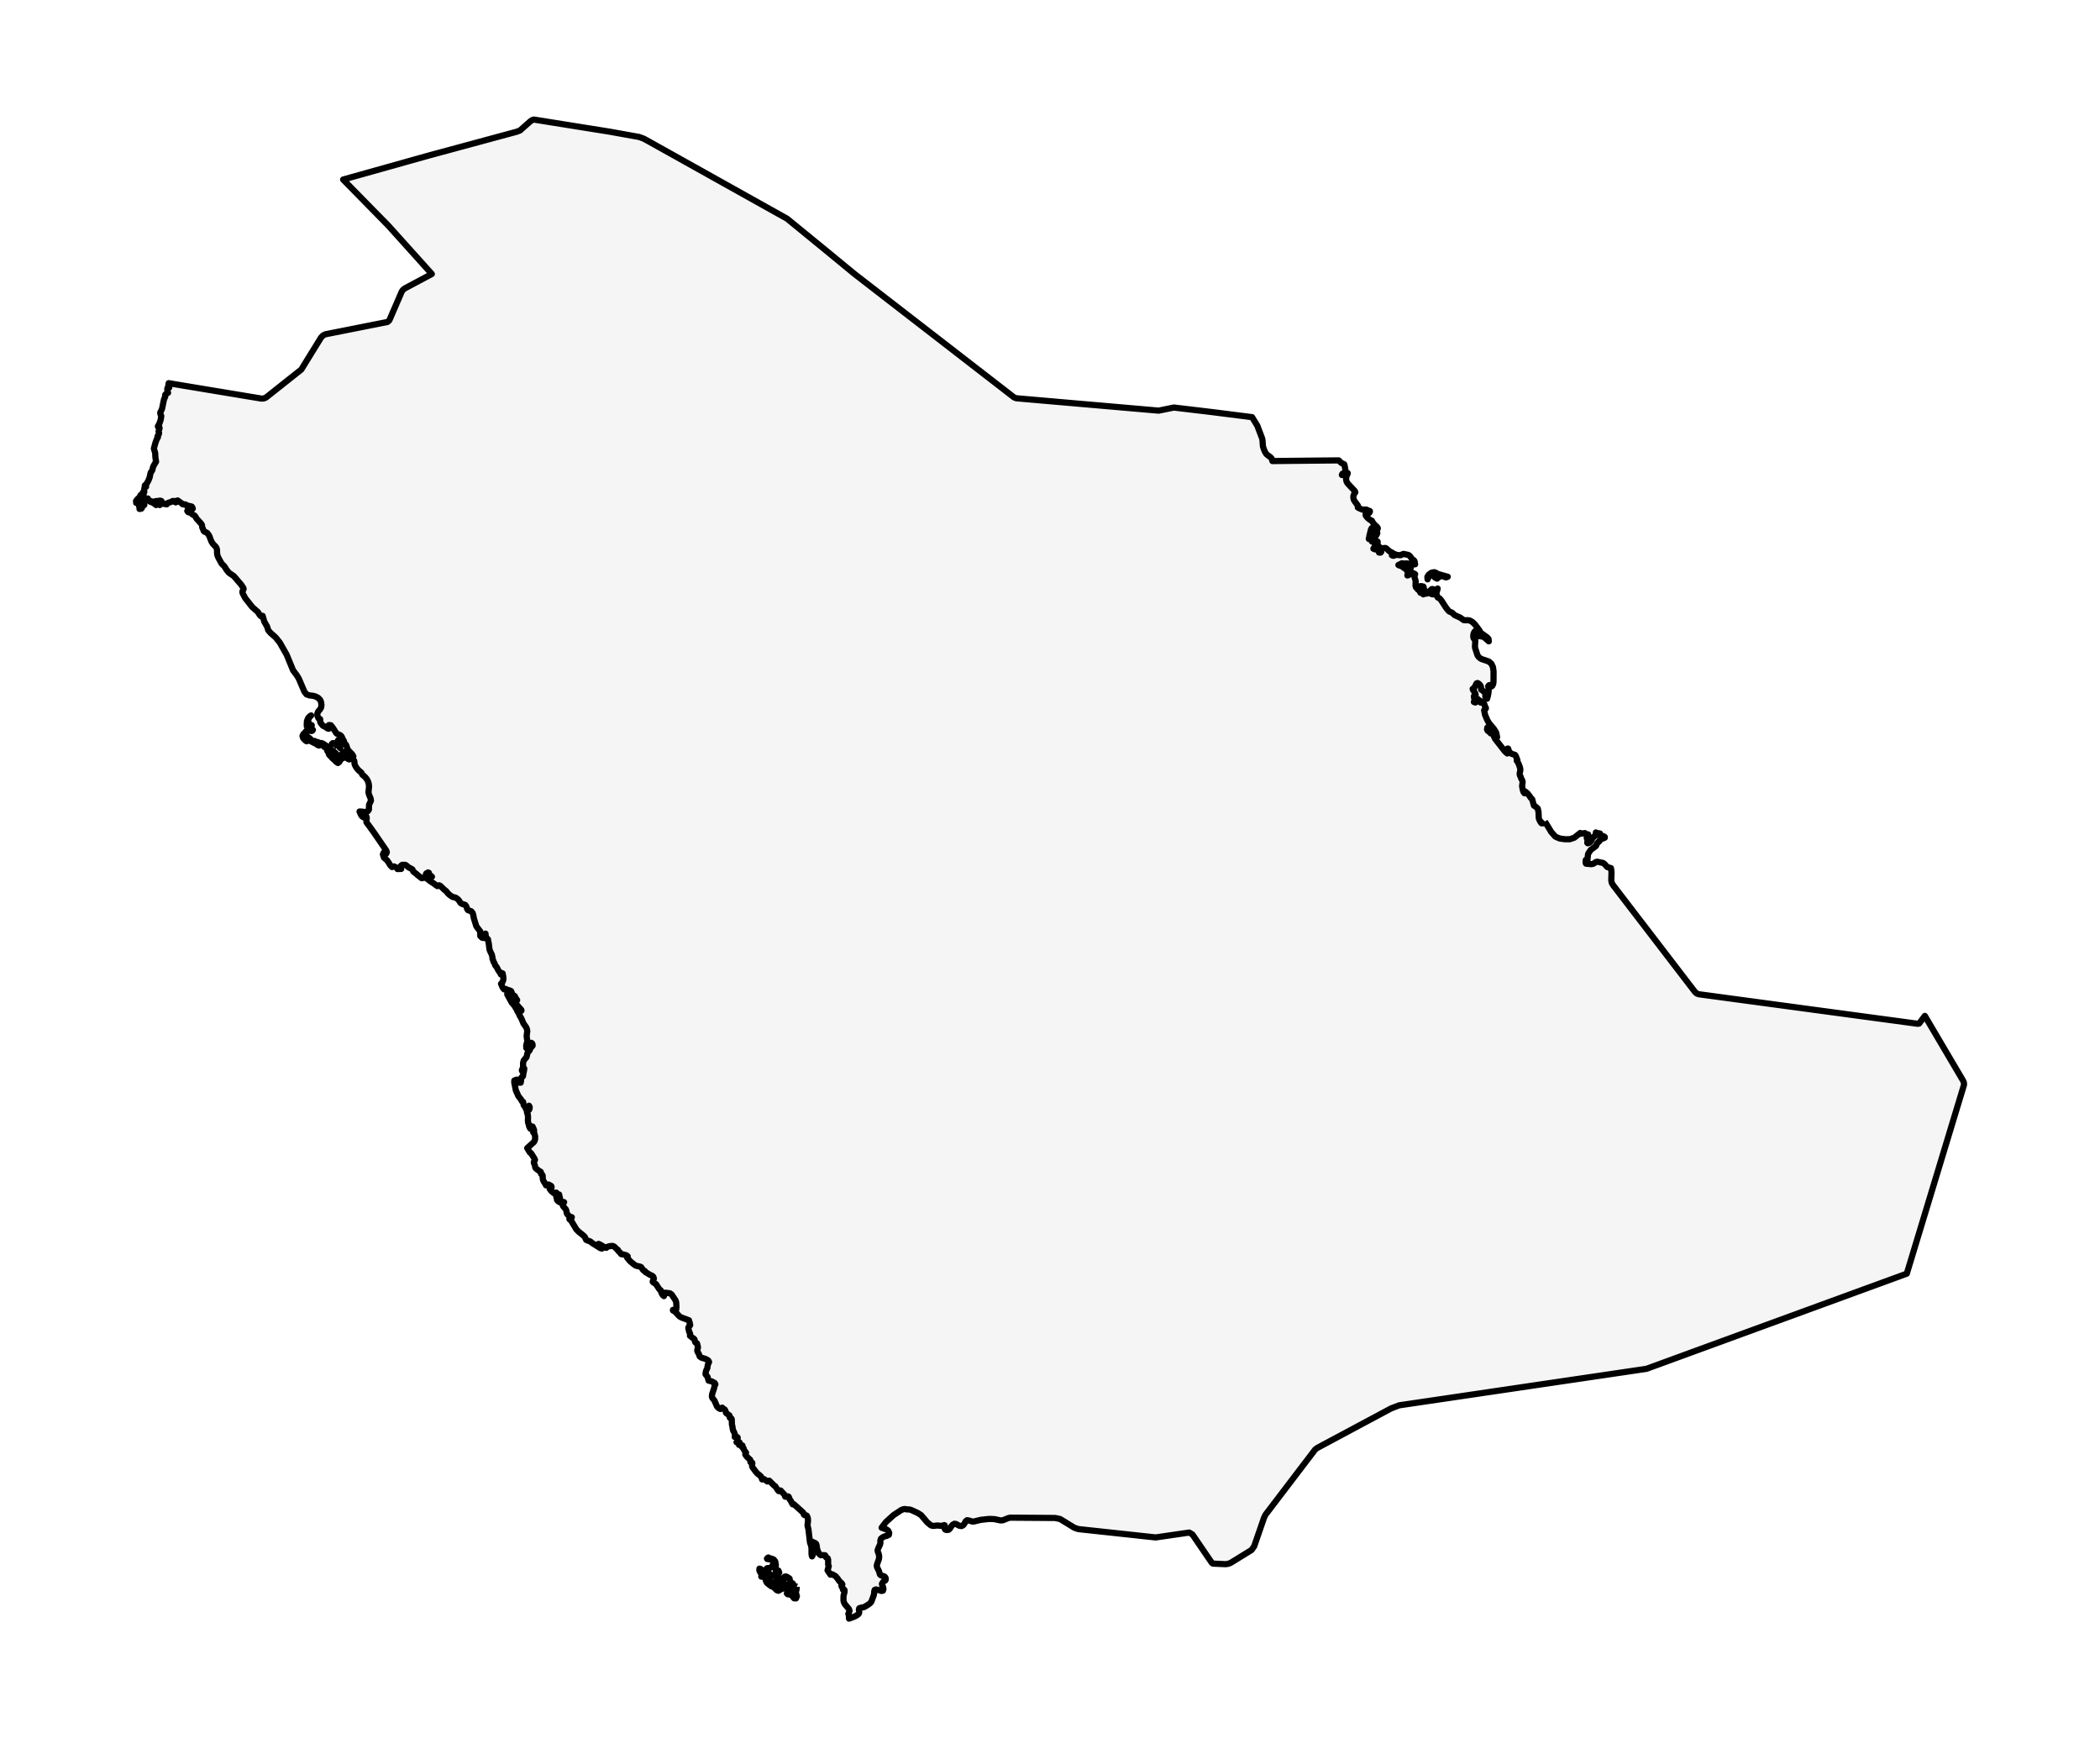 <?xml version="1.0" encoding="utf-8" standalone="no"?>
<!DOCTYPE svg PUBLIC "-//W3C//DTD SVG 1.1//EN"
  "http://www.w3.org/Graphics/SVG/1.1/DTD/svg11.dtd">
<svg xmlns:xlink="http://www.w3.org/1999/xlink" width="338.908pt" height="280.512pt" viewBox="0 0 338.908 280.512" xmlns="http://www.w3.org/2000/svg" version="1.1">
 <defs>
  <style type="text/css">*{stroke-linejoin: round; stroke-linecap: butt}</style>
 </defs>
 <g id="figure_1">
  <g id="patch_1">
   <path d="M 0 280.512 
L 338.908 280.512 
L 338.908 0 
L 0 0 
z
" style="fill: #ffffff"/>
  </g>
  <g id="axes_1">
   <g id="PatchCollection_1">
    <path d="M 249.319 132.569 
L 250.343 134.262 
L 251.01 135.018 
L 251.714 135.317 
L 252.554 135.437 
L 253.347 135.433 
L 254.075 135.185 
L 255.024 134.424 
L 255.057 134.55 
L 255.774 134.445 
L 255.905 134.531 
L 256.02 134.692 
L 256.143 134.781 
L 256.301 134.655 
L 256.316 134.774 
L 256.3 134.912 
L 256.245 135.027 
L 256.154 135.073 
L 256.075 135.151 
L 256.102 135.315 
L 256.167 135.465 
L 256.205 135.493 
L 256.163 136.02 
L 256.245 136.093 
L 256.492 136.008 
L 256.682 135.865 
L 257.067 135.188 
L 257.264 134.989 
L 257.443 134.866 
L 257.553 134.693 
L 257.545 134.34 
L 257.752 134.447 
L 258.009 134.47 
L 258.226 134.519 
L 258.318 134.707 
L 258.386 134.91 
L 258.557 134.939 
L 258.775 134.941 
L 258.988 135.073 
L 258.988 135.188 
L 258.761 135.293 
L 258.472 135.382 
L 258.223 135.516 
L 258.119 135.761 
L 258.064 135.762 
L 257.745 136.113 
L 257.679 136.238 
L 257.608 136.44 
L 257.545 136.542 
L 256.718 137.157 
L 256.588 137.338 
L 256.55 137.412 
L 256.37 137.665 
L 256.301 137.801 
L 256.272 137.952 
L 256.243 138.292 
L 256.205 138.439 
L 256.198 138.527 
L 256.211 138.63 
L 256.206 138.717 
L 256.154 138.754 
L 256.003 138.746 
L 255.937 138.76 
L 255.911 138.807 
L 255.901 139.137 
L 255.914 139.31 
L 255.962 139.383 
L 256.841 139.463 
L 257.161 139.383 
L 257.333 139.276 
L 257.451 139.175 
L 257.581 139.098 
L 257.791 139.068 
L 258.718 139.262 
L 258.969 139.455 
L 259.378 139.917 
L 259.983 140.102 
L 260.07 140.693 
L 260.065 141.089 
L 260.037 142.073 
L 260.112 142.473 
L 260.322 142.834 
L 261.119 143.874 
L 261.849 144.826 
L 262.58 145.779 
L 263.309 146.733 
L 264.04 147.684 
L 264.771 148.637 
L 265.502 149.588 
L 266.232 150.542 
L 266.962 151.494 
L 267.692 152.446 
L 268.423 153.399 
L 269.152 154.352 
L 269.883 155.304 
L 270.612 156.256 
L 271.343 157.209 
L 272.073 158.162 
L 272.804 159.115 
L 273.556 160.091 
L 273.836 160.34 
L 274.18 160.455 
L 276.431 160.758 
L 278.378 161.021 
L 280.324 161.284 
L 282.273 161.546 
L 284.219 161.808 
L 286.166 162.071 
L 288.114 162.334 
L 290.061 162.596 
L 292.008 162.859 
L 293.958 163.122 
L 295.905 163.385 
L 297.851 163.647 
L 299.8 163.91 
L 301.745 164.173 
L 303.692 164.435 
L 305.64 164.697 
L 307.588 164.961 
L 309.503 165.219 
L 309.714 165.18 
L 310.645 163.949 
L 311.535 165.456 
L 312.666 167.374 
L 313.799 169.293 
L 314.93 171.211 
L 316.061 173.129 
L 316.805 174.391 
L 316.95 174.727 
L 316.957 175.079 
L 316.434 176.813 
L 316.364 177.044 
L 316.271 177.348 
L 316.012 178.206 
L 315.608 179.538 
L 315.084 181.266 
L 314.465 183.311 
L 313.773 185.593 
L 313.035 188.034 
L 312.855 188.627 
L 312.271 190.554 
L 311.506 193.074 
L 310.767 195.514 
L 310.076 197.796 
L 309.455 199.841 
L 308.931 201.57 
L 308.529 202.902 
L 308.269 203.759 
L 308.176 204.062 
L 307.726 205.546 
L 305.618 206.316 
L 303.221 207.193 
L 300.824 208.068 
L 298.43 208.944 
L 296.033 209.82 
L 293.635 210.696 
L 291.238 211.572 
L 288.843 212.449 
L 286.446 213.324 
L 284.05 214.2 
L 281.652 215.076 
L 279.256 215.953 
L 276.859 216.829 
L 274.461 217.705 
L 272.066 218.581 
L 269.671 219.457 
L 267.274 220.334 
L 265.715 220.902 
L 263.503 221.229 
L 261.26 221.56 
L 259.016 221.891 
L 256.773 222.222 
L 254.529 222.553 
L 252.287 222.884 
L 250.045 223.215 
L 247.799 223.545 
L 245.558 223.878 
L 243.314 224.209 
L 241.071 224.539 
L 238.827 224.871 
L 236.584 225.202 
L 234.342 225.533 
L 232.098 225.864 
L 229.855 226.195 
L 227.611 226.525 
L 225.804 226.793 
L 224.502 227.29 
L 223.878 227.626 
L 221.865 228.703 
L 219.462 229.989 
L 216.779 231.427 
L 214.373 232.714 
L 212.578 233.677 
L 212.263 233.907 
L 211.177 235.336 
L 209.906 237 
L 207.692 239.909 
L 205.602 242.651 
L 204.24 244.438 
L 204.003 244.914 
L 203.341 246.83 
L 202.404 249.544 
L 201.993 250.124 
L 201.979 250.144 
L 200.382 251.126 
L 198.664 252.185 
L 198.25 252.361 
L 197.794 252.429 
L 195.949 252.345 
L 195.753 252.336 
L 195.575 252.217 
L 194.391 250.486 
L 193.355 248.967 
L 192.45 247.641 
L 191.931 247.324 
L 188.819 247.776 
L 186.504 248.113 
L 183.106 247.745 
L 180.457 247.459 
L 176.976 247.083 
L 174.009 246.762 
L 173.369 246.539 
L 171.092 245.143 
L 170.297 244.974 
L 167.944 244.957 
L 167.595 244.954 
L 165.867 244.942 
L 163.03 244.922 
L 162.724 244.992 
L 161.846 245.342 
L 161.452 245.366 
L 160.491 245.158 
L 159.636 245.123 
L 158.281 245.273 
L 157.205 245.535 
L 156.939 245.554 
L 156.348 245.374 
L 156.063 245.336 
L 155.857 245.492 
L 155.652 245.872 
L 155.439 246.148 
L 155.172 246.279 
L 154.808 246.224 
L 154.27 245.932 
L 154.031 245.904 
L 153.729 246.073 
L 153.516 246.339 
L 153.336 246.639 
L 153.118 246.866 
L 152.788 246.918 
L 152.622 246.88 
L 152.539 246.833 
L 152.492 246.759 
L 152.437 246.636 
L 152.473 246.331 
L 152.473 246.162 
L 152.39 246.122 
L 152.061 246.225 
L 151.817 246.237 
L 151.262 246.185 
L 150.738 246.247 
L 150.484 246.245 
L 150.204 246.141 
L 149.625 245.658 
L 148.648 244.507 
L 148.053 244.136 
L 147.021 243.668 
L 146.794 243.606 
L 146.318 243.586 
L 146.063 243.523 
L 145.754 243.568 
L 145.448 243.691 
L 144.216 244.503 
L 142.996 245.607 
L 142.323 246.477 
L 142.283 246.548 
L 143.083 246.826 
L 143.358 247.047 
L 143.503 247.377 
L 143.453 247.685 
L 143.139 247.848 
L 142.819 247.924 
L 142.449 248.09 
L 142.159 248.333 
L 142.073 248.636 
L 142.086 248.991 
L 142.007 249.303 
L 141.713 249.911 
L 141.63 250.229 
L 141.687 250.477 
L 141.797 250.733 
L 141.876 251.072 
L 141.875 251.407 
L 141.814 251.701 
L 141.588 252.294 
L 141.494 252.676 
L 141.549 252.936 
L 141.844 253.535 
L 142.014 254.097 
L 142.175 254.236 
L 142.695 254.389 
L 142.839 254.508 
L 142.934 254.674 
L 142.952 254.874 
L 142.893 255.035 
L 142.787 255.116 
L 142.659 255.175 
L 142.533 255.271 
L 142.332 255.59 
L 142.362 255.801 
L 142.489 256.036 
L 142.572 256.395 
L 142.578 256.419 
L 142.492 256.706 
L 142.253 256.753 
L 141.691 256.572 
L 141.341 256.503 
L 141.161 256.583 
L 141.092 256.794 
L 141.073 257.119 
L 141.017 257.41 
L 140.655 258.413 
L 140.48 258.676 
L 140.177 258.916 
L 139.565 259.299 
L 139.359 259.376 
L 138.815 259.483 
L 138.666 259.551 
L 138.612 259.752 
L 138.65 259.985 
L 138.666 260.234 
L 138.546 260.48 
L 138.185 260.745 
L 137.693 260.966 
L 137.023 261.216 
L 137.004 261.174 
L 137.006 260.619 
L 136.908 260.459 
L 137.1 259.959 
L 137.006 259.666 
L 136.327 258.857 
L 136.172 258.509 
L 136.12 258.215 
L 136.133 257.542 
L 136.297 256.887 
L 136.293 256.605 
L 136.04 256.54 
L 136.133 256.426 
L 135.965 256.259 
L 135.824 256.023 
L 135.791 255.804 
L 135.944 255.692 
L 135.859 255.538 
L 135.465 255.168 
L 135.376 255.057 
L 135.199 254.78 
L 134.87 254.393 
L 134.775 254.321 
L 134.327 254.061 
L 134.187 254.043 
L 134.032 254.129 
L 133.554 253.428 
L 133.749 252.751 
L 133.649 252.504 
L 133.65 251.75 
L 133.588 251.487 
L 133.453 251.396 
L 133.318 251.324 
L 133.259 251.121 
L 133.147 250.986 
L 132.892 250.964 
L 132.605 250.982 
L 132.405 250.963 
L 132.234 250.801 
L 132.094 250.554 
L 131.92 250.124 
L 131.857 249.899 
L 131.786 249.373 
L 131.72 249.162 
L 131.593 249.043 
L 130.962 248.752 
L 130.998 249.017 
L 131.099 249.261 
L 131.345 249.696 
L 131.062 249.884 
L 131.203 250.889 
L 131.05 251.173 
L 130.97 250.854 
L 130.962 249.801 
L 130.904 249.486 
L 130.716 248.888 
L 130.471 246.804 
L 130.381 246.436 
L 130.318 246.163 
L 130.402 245.398 
L 130.381 245.071 
L 130.279 244.73 
L 130.19 244.587 
L 130.052 244.528 
L 129.908 244.521 
L 129.799 244.49 
L 129.728 244.415 
L 129.703 244.28 
L 129.616 244.104 
L 128.107 242.741 
L 127.981 242.698 
L 127.94 242.781 
L 127.844 242.648 
L 127.694 242.326 
L 127.417 241.916 
L 127.335 241.657 
L 127.277 241.538 
L 127.174 241.487 
L 126.856 241.557 
L 126.712 241.521 
L 126.651 241.33 
L 126.58 241.197 
L 125.974 240.534 
L 125.949 240.565 
L 125.861 240.607 
L 125.755 240.639 
L 125.678 240.639 
L 125.543 240.498 
L 125.112 239.852 
L 124.969 239.771 
L 124.139 238.952 
L 123.836 239.083 
L 123.311 238.7 
L 122.992 238.751 
L 122.862 238.348 
L 122.616 238.091 
L 122.315 237.873 
L 122.035 237.588 
L 121.447 236.8 
L 121.358 236.54 
L 121.379 236.346 
L 121.42 236.175 
L 121.397 236.052 
L 121.218 236.005 
L 121.115 235.959 
L 121.095 235.847 
L 121.102 235.712 
L 121.08 235.595 
L 120.49 235.04 
L 120.274 234.722 
L 120.401 234.433 
L 120.157 234.115 
L 120.056 233.946 
L 120.018 233.746 
L 119.956 233.657 
L 119.833 233.612 
L 119.754 233.517 
L 119.819 233.279 
L 119.534 233.247 
L 119.263 233.174 
L 119.303 233.107 
L 119.325 233.057 
L 119.358 233.012 
L 119.436 232.964 
L 119.35 232.78 
L 119.224 232.693 
L 119.065 232.689 
L 118.871 232.755 
L 118.961 232.61 
L 119.03 232.462 
L 119.043 232.327 
L 118.967 232.22 
L 119.054 232.014 
L 118.971 231.909 
L 118.791 231.881 
L 118.575 231.906 
L 118.619 231.696 
L 118.573 231.403 
L 118.469 231.111 
L 118.34 230.91 
L 118.276 230.726 
L 118.19 230.143 
L 118.151 230.019 
L 118.12 229.888 
L 118.098 229.065 
L 118.065 228.976 
L 118.026 228.91 
L 117.962 228.87 
L 117.859 228.856 
L 117.785 228.799 
L 117.759 228.669 
L 117.751 228.525 
L 117.725 228.426 
L 117.217 228.062 
L 117.141 227.964 
L 117.118 227.804 
L 117.05 227.614 
L 116.944 227.454 
L 116.726 227.353 
L 116.644 227.277 
L 116.582 227.202 
L 116.56 227.169 
L 116.473 227.199 
L 116.327 227.357 
L 116.273 227.387 
L 116.12 227.327 
L 115.965 227.227 
L 115.819 227.101 
L 115.706 226.959 
L 115.331 226.089 
L 115.173 225.853 
L 114.995 225.653 
L 114.906 225.474 
L 114.892 225.264 
L 114.933 224.966 
L 115.267 223.959 
L 115.316 223.645 
L 115.359 223.524 
L 115.433 223.47 
L 115.45 223.382 
L 115.316 223.164 
L 115.258 223.153 
L 114.948 222.979 
L 114.933 222.954 
L 114.36 222.806 
L 114.215 222.325 
L 114.208 222.234 
L 113.936 221.859 
L 113.874 221.81 
L 113.863 221.65 
L 113.884 221.484 
L 113.969 221.181 
L 114.038 221.012 
L 114.106 220.896 
L 114.157 220.776 
L 114.187 220.495 
L 114.255 220.175 
L 114.434 219.8 
L 114.312 219.572 
L 114.055 219.395 
L 113.778 219.274 
L 113.173 219.09 
L 112.923 218.909 
L 112.779 218.485 
L 112.581 218.16 
L 112.525 218.016 
L 112.532 217.845 
L 112.637 217.491 
L 112.628 217.341 
L 112.546 217.06 
L 112.525 216.905 
L 112.468 216.771 
L 112.212 216.626 
L 112.151 216.49 
L 112.09 216.165 
L 111.938 215.998 
L 111.723 215.878 
L 111.345 215.562 
L 111.37 215.514 
L 111.388 215.327 
L 111.356 215.173 
L 111.219 214.934 
L 111.187 214.803 
L 111.166 214.64 
L 111.089 214.393 
L 111.098 214.222 
L 111.193 214.067 
L 111.323 213.943 
L 111.391 213.831 
L 111.292 213.707 
L 111.326 213.542 
L 111.297 213.382 
L 111.219 213.252 
L 111.187 213.068 
L 109.989 212.625 
L 109.658 212.439 
L 108.947 211.675 
L 108.607 211.485 
L 108.607 211.39 
L 108.759 211.412 
L 109.083 211.6 
L 109.17 210.97 
L 109.134 210.201 
L 109.033 209.867 
L 108.389 208.9 
L 108.117 208.712 
L 107.397 208.624 
L 107.117 208.634 
L 106.991 208.782 
L 107.153 209.169 
L 106.943 208.989 
L 106.762 208.668 
L 106.646 208.362 
L 106.633 208.225 
L 106.432 208.094 
L 105.863 207.228 
L 105.429 206.95 
L 105.338 206.852 
L 105.352 206.742 
L 105.527 206.337 
L 105.443 206.062 
L 105.277 205.898 
L 104.85 205.708 
L 104.324 205.374 
L 104.197 205.326 
L 104.069 205.117 
L 103.946 205.069 
L 103.818 204.996 
L 103.469 204.488 
L 103.356 204.429 
L 103.011 204.34 
L 102.89 204.326 
L 102.631 204.254 
L 102.348 204.082 
L 101.708 203.551 
L 101.208 202.963 
L 101.301 202.741 
L 101.064 202.572 
L 100.697 202.465 
L 100.265 202.397 
L 100.183 202.321 
L 100.052 202.124 
L 99.833 201.919 
L 99.708 201.772 
L 99.722 201.704 
L 99.576 201.61 
L 99.131 201.186 
L 98.905 201.074 
L 98.59 201.081 
L 98.242 201.143 
L 97.962 201.249 
L 97.845 201.379 
L 97.51 201.25 
L 96.911 200.877 
L 96.6 200.741 
L 96.617 200.936 
L 96.699 201.044 
L 96.813 201.121 
L 96.93 201.223 
L 96.997 201.256 
L 97.132 201.351 
L 97.217 201.449 
L 97.127 201.494 
L 96.882 201.427 
L 95.512 200.559 
L 95.315 200.384 
L 95.131 200.293 
L 94.853 200.211 
L 94.598 200.087 
L 94.381 199.621 
L 94.14 199.379 
L 93.386 198.775 
L 93.007 198.386 
L 92.175 196.994 
L 91.899 196.756 
L 91.899 196.641 
L 92.039 196.651 
L 92.15 196.63 
L 92.23 196.563 
L 92.282 196.432 
L 92.066 196.392 
L 91.889 196.286 
L 91.564 195.964 
L 91.473 195.794 
L 91.389 195.346 
L 91.324 195.173 
L 90.856 194.628 
L 90.814 194.372 
L 91.04 194.011 
L 90.554 193.841 
L 90.36 193.81 
L 90.394 193.93 
L 90.459 194.016 
L 90.545 194.078 
L 90.645 194.125 
L 90.37 194.035 
L 90.063 193.853 
L 89.879 193.622 
L 89.977 193.381 
L 89.847 193.315 
L 89.789 193.222 
L 89.802 193.106 
L 89.882 192.971 
L 89.943 193.09 
L 90.05 193.176 
L 90.193 193.236 
L 90.36 193.276 
L 90.292 193.093 
L 90.271 193.01 
L 90.264 192.914 
L 90.237 192.768 
L 90.171 192.763 
L 90.076 192.792 
L 89.977 192.752 
L 89.789 192.473 
L 89.713 192.468 
L 89.69 192.752 
L 89.391 192.556 
L 88.99 192.226 
L 88.702 191.845 
L 88.726 191.493 
L 88.784 191.572 
L 88.89 191.668 
L 88.989 191.702 
L 89.02 191.598 
L 88.972 191.416 
L 88.893 191.346 
L 88.791 191.311 
L 88.678 191.231 
L 88.544 191.163 
L 88.398 191.189 
L 88.249 191.251 
L 88.114 191.283 
L 88.11 191.222 
L 87.716 190.598 
L 87.627 190.376 
L 87.587 190.118 
L 87.579 189.749 
L 87.534 189.61 
L 87.342 189.475 
L 87.3 189.333 
L 87.283 189.15 
L 87.231 189.083 
L 87.139 189.052 
L 86.549 188.622 
L 86.394 188.443 
L 86.305 188.022 
L 86.175 187.721 
L 86.144 187.542 
L 86.175 187.465 
L 86.309 187.27 
L 86.336 187.175 
L 86.239 186.953 
L 85.714 186.116 
L 85.521 185.996 
L 85.083 185.277 
L 86.192 184.282 
L 86.348 183.909 
L 86.367 183.419 
L 86.26 182.975 
L 86.049 182.741 
L 86.049 182.656 
L 86.199 182.521 
L 86.179 182.316 
L 85.952 181.807 
L 85.774 182.135 
L 85.63 182.176 
L 85.498 182.004 
L 85.371 181.692 
L 85.474 181.597 
L 85.245 181.26 
L 85.195 180.81 
L 85.216 180.331 
L 85.187 179.91 
L 85.037 179.494 
L 85.064 179.266 
L 85.327 179.167 
L 85.403 179.079 
L 85.473 178.871 
L 85.48 178.63 
L 85.371 178.442 
L 85.263 178.762 
L 85.191 178.896 
L 85.083 178.967 
L 84.887 178.976 
L 84.842 178.902 
L 84.845 178.781 
L 84.797 178.651 
L 84.707 178.567 
L 84.646 178.522 
L 84.589 178.462 
L 84.518 178.337 
L 84.476 178.196 
L 84.455 177.941 
L 84.414 177.813 
L 84.387 177.806 
L 84.223 177.708 
L 84.194 177.656 
L 84.156 177.54 
L 84.127 177.489 
L 83.652 176.875 
L 83.247 175.955 
L 82.99 174.663 
L 83.009 174.369 
L 83.38 174.227 
L 83.76 174.722 
L 84.032 174.725 
L 84.093 174.386 
L 84.093 174.086 
L 84.127 173.923 
L 84.185 173.864 
L 84.373 173.726 
L 84.414 173.647 
L 84.443 173.356 
L 84.575 172.747 
L 84.606 172.436 
L 84.518 172.436 
L 84.319 172.961 
L 84.223 172.735 
L 84.271 172.568 
L 84.363 172.403 
L 84.414 172.179 
L 84.414 171.549 
L 84.518 171.134 
L 84.979 170.591 
L 85.122 169.94 
L 85.221 169.789 
L 85.348 169.661 
L 85.474 169.5 
L 85.666 169.07 
L 85.906 168.821 
L 85.952 168.756 
L 85.952 168.563 
L 85.877 168.386 
L 85.74 168.286 
L 85.562 168.326 
L 85.467 168.475 
L 85.371 168.913 
L 85.28 169.07 
L 84.937 169.137 
L 84.922 168.697 
L 85.102 168.055 
L 84.992 167.215 
L 85.094 166.358 
L 84.989 165.937 
L 84.881 165.731 
L 84.493 165.192 
L 84.127 164.332 
L 83.855 163.873 
L 83.752 163.632 
L 83.789 163.445 
L 84.158 163.098 
L 84.135 162.978 
L 83.463 162.218 
L 83.189 161.989 
L 83.067 162.063 
L 83.119 162.149 
L 83.365 162.413 
L 83.458 162.55 
L 83.504 162.714 
L 83.519 162.87 
L 83.553 163.023 
L 83.648 163.179 
L 83.545 163.284 
L 83.36 162.853 
L 82.97 162.238 
L 82.589 161.805 
L 81.866 160.476 
L 81.868 160.268 
L 82.278 160.495 
L 82.732 161.517 
L 82.979 161.597 
L 83.132 161.692 
L 83.267 161.67 
L 83.376 161.56 
L 83.458 161.387 
L 83.312 161.21 
L 83.075 160.747 
L 82.929 160.653 
L 82.827 160.608 
L 82.713 160.495 
L 82.626 160.342 
L 82.589 160.175 
L 82.467 159.932 
L 82.186 159.814 
L 81.867 159.735 
L 81.632 159.604 
L 81.351 159.662 
L 81.146 159.417 
L 80.858 158.764 
L 81.015 158.608 
L 81.133 158.404 
L 81.213 158.179 
L 81.241 157.964 
L 81.207 157.525 
L 81.141 157.288 
L 81.129 157.099 
L 80.965 157.022 
L 80.838 157.257 
L 80.663 156.922 
L 80.419 156.586 
L 80.161 156.075 
L 79.911 155.775 
L 79.807 155.437 
L 79.635 155.204 
L 79.596 154.995 
L 79.475 154.73 
L 79.477 154.508 
L 79.371 154.049 
L 79.182 153.686 
L 79.002 153.241 
L 78.923 152.637 
L 78.871 152.206 
L 78.788 151.869 
L 78.756 151.596 
L 78.521 151.343 
L 78.417 151.173 
L 78.373 150.919 
L 78.353 150.668 
L 78.041 150.847 
L 77.903 150.757 
L 77.789 150.757 
L 77.803 151.014 
L 77.935 151.149 
L 78.287 151.281 
L 78.287 151.387 
L 77.819 151.342 
L 77.511 151.052 
L 77.5 150.306 
L 76.878 149.495 
L 76.549 148.44 
L 76.451 148.091 
L 76.39 147.711 
L 76.287 147.354 
L 76.068 147.077 
L 75.929 147.006 
L 75.778 146.972 
L 75.544 146.892 
L 75.412 146.738 
L 75.347 146.517 
L 75.234 146.248 
L 75.065 146.027 
L 74.834 145.954 
L 74.607 145.889 
L 74.417 145.782 
L 74.28 145.674 
L 74.143 145.416 
L 73.916 145.146 
L 73.805 145.053 
L 73.574 144.884 
L 73.288 144.796 
L 73.058 144.765 
L 72.725 144.542 
L 72.544 144.407 
L 72.268 144.146 
L 72.001 143.808 
L 71.715 143.585 
L 71.476 143.363 
L 71.056 142.956 
L 70.943 142.899 
L 70.829 142.869 
L 70.704 142.926 
L 70.588 143.002 
L 70.273 142.783 
L 70.054 142.607 
L 69.478 142.238 
L 69.042 141.902 
L 69.123 141.718 
L 69.366 141.547 
L 69.711 141.492 
L 69.573 141.353 
L 69.366 141.421 
L 69.101 141.557 
L 68.998 141.361 
L 69.16 141.098 
L 69.219 140.857 
L 69.07 140.798 
L 68.977 140.913 
L 68.805 140.946 
L 68.724 141.095 
L 68.804 141.176 
L 68.849 141.314 
L 68.871 141.51 
L 68.882 141.648 
L 68.801 141.739 
L 68.492 141.622 
L 68.066 141.735 
L 67.429 141.246 
L 67.237 141.068 
L 66.693 140.636 
L 66.568 140.326 
L 66.385 140.199 
L 66.144 140.083 
L 65.892 139.944 
L 65.686 139.748 
L 65.412 139.564 
L 65.079 139.574 
L 64.92 139.557 
L 64.71 139.714 
L 64.664 139.917 
L 64.744 140.227 
L 64.147 140.248 
L 63.998 140.018 
L 63.586 139.822 
L 63.264 139.925 
L 62.954 139.602 
L 62.76 139.258 
L 62.451 138.821 
L 61.957 138.395 
L 61.797 137.878 
L 61.935 137.568 
L 62.039 137.603 
L 62.315 137.787 
L 62.43 137.547 
L 62.339 137.259 
L 60.414 134.449 
L 59.552 133.249 
L 59.144 132.706 
L 59.123 132.281 
L 59.171 132.169 
L 59.182 132.016 
L 59.169 131.864 
L 59.123 131.756 
L 59.021 131.706 
L 58.839 131.887 
L 58.692 131.909 
L 58.446 131.759 
L 58.265 131.511 
L 58.024 130.965 
L 58.381 130.972 
L 58.696 131.024 
L 59.009 131.033 
L 59.362 130.913 
L 59.537 130.655 
L 59.557 129.879 
L 59.864 129.229 
L 59.823 128.882 
L 59.554 128.239 
L 59.465 127.87 
L 59.554 126.965 
L 59.529 126.617 
L 59.455 126.289 
L 59.335 125.985 
L 59.171 125.702 
L 58.908 125.386 
L 58.747 125.234 
L 58.597 125.126 
L 58.464 125.005 
L 58.333 124.718 
L 58.216 124.596 
L 57.937 124.38 
L 57.66 124.076 
L 57.418 123.729 
L 57.249 123.386 
L 57.218 123.234 
L 57.188 122.89 
L 57.154 122.757 
L 57.061 122.616 
L 56.848 122.384 
L 56.781 122.232 
L 57.027 122.056 
L 56.821 121.709 
L 56.199 121.079 
L 56.091 120.884 
L 55.866 120.23 
L 55.793 120.123 
L 55.601 119.997 
L 55.528 119.915 
L 55.509 119.828 
L 55.523 119.637 
L 55.481 119.549 
L 55.359 119.364 
L 55.16 118.921 
L 55.051 118.753 
L 54.872 118.62 
L 54.463 118.454 
L 54.285 118.343 
L 53.735 117.468 
L 53.386 117.035 
L 53.081 117.012 
L 53.054 117.184 
L 53.149 117.361 
L 53.198 117.514 
L 53.034 117.609 
L 52.856 117.556 
L 52.426 117.251 
L 52.216 117.18 
L 52.091 117.098 
L 51.774 116.697 
L 51.686 116.55 
L 51.669 116.457 
L 51.686 116.126 
L 51.656 116.038 
L 51.487 115.996 
L 51.4 115.921 
L 51.229 115.535 
L 51.211 115.175 
L 51.345 114.832 
L 51.639 114.496 
L 51.823 114.182 
L 51.875 113.761 
L 51.82 113.328 
L 51.686 112.975 
L 51.355 112.623 
L 50.91 112.393 
L 50.42 112.269 
L 49.956 112.232 
L 49.454 112.052 
L 49.119 111.613 
L 48.23 109.525 
L 47.908 108.989 
L 47.3 108.179 
L 46.265 105.665 
L 45.157 103.709 
L 44.489 102.869 
L 43.678 102.155 
L 43.306 101.737 
L 43.085 101.072 
L 42.663 100.344 
L 42.386 99.389 
L 42.133 99.458 
L 41.942 99.286 
L 41.613 98.761 
L 40.704 97.964 
L 39.582 96.534 
L 39.18 95.776 
L 39.135 95.653 
L 39.118 95.501 
L 39.149 95.375 
L 39.285 95.156 
L 39.317 95.023 
L 39.249 94.839 
L 38.914 94.341 
L 37.736 92.97 
L 37.073 92.523 
L 36.902 92.375 
L 36.571 91.973 
L 36.194 91.37 
L 35.77 90.96 
L 35.237 89.995 
L 35.083 89.6 
L 35.032 89.288 
L 35.023 88.734 
L 34.94 88.445 
L 34.823 88.245 
L 34.362 87.768 
L 34.106 87.356 
L 33.746 86.417 
L 33.457 86.023 
L 33.325 85.937 
L 33.042 85.828 
L 32.933 85.757 
L 32.854 85.648 
L 32.791 85.44 
L 32.65 85.153 
L 32.588 84.715 
L 32.454 84.499 
L 31.729 83.707 
L 31.508 83.324 
L 31.373 83.177 
L 31.155 83.079 
L 30.475 82.554 
L 30.475 82.659 
L 30.38 82.659 
L 30.225 82.455 
L 30.406 82.299 
L 30.722 82.165 
L 30.963 82.02 
L 31.111 82.089 
L 31.097 82.003 
L 30.963 81.763 
L 30.879 81.729 
L 30.491 81.647 
L 30.38 81.6 
L 30.284 81.6 
L 30.284 81.705 
L 30.2 81.705 
L 30.143 81.61 
L 30.061 81.507 
L 29.961 81.425 
L 29.855 81.391 
L 29.606 81.401 
L 29.479 81.386 
L 29.315 81.22 
L 28.661 80.762 
L 28.522 80.862 
L 28.358 80.855 
L 28.21 80.855 
L 28.248 80.942 
L 28.301 81.017 
L 28.365 81.076 
L 28.223 81.005 
L 28.067 80.9 
L 27.904 80.844 
L 27.738 80.919 
L 27.595 81.01 
L 27.17 81.134 
L 27.055 81.197 
L 26.972 81.277 
L 26.922 81.391 
L 26.826 81.391 
L 26.826 81.286 
L 26.73 81.286 
L 26.546 81.335 
L 26.262 81.283 
L 25.976 81.287 
L 25.783 81.505 
L 25.746 81.426 
L 25.734 81.425 
L 25.677 81.391 
L 25.677 81.286 
L 25.783 81.286 
L 25.783 81.171 
L 25.73 81.065 
L 25.8 80.977 
L 25.93 80.911 
L 26.06 80.866 
L 25.927 80.81 
L 25.791 80.792 
L 25.648 80.812 
L 25.488 80.866 
L 25.488 80.972 
L 25.592 80.972 
L 25.592 81.076 
L 25.436 81.127 
L 25.333 81.232 
L 25.201 81.505 
L 25.157 81.44 
L 25.114 81.419 
L 25.066 81.411 
L 25.017 81.391 
L 25.073 81.299 
L 25.155 81.21 
L 25.265 81.133 
L 25.4 81.076 
L 25.392 81.017 
L 25.39 80.953 
L 25.4 80.866 
L 25.202 80.857 
L 25.045 80.892 
L 24.943 80.99 
L 24.915 81.171 
L 24.838 81.127 
L 24.816 81.121 
L 24.795 81.14 
L 24.723 81.171 
L 24.718 81.122 
L 24.724 81.02 
L 24.723 80.972 
L 24.642 80.972 
L 24.642 81.076 
L 24.531 81.076 
L 24.46 80.945 
L 24.395 80.878 
L 24.327 80.885 
L 24.245 80.972 
L 24.116 80.876 
L 24.084 80.831 
L 23.997 80.709 
L 23.947 80.638 
L 23.862 80.447 
L 23.821 80.485 
L 23.767 80.525 
L 23.711 80.578 
L 23.662 80.656 
L 23.48 80.522 
L 23.43 80.59 
L 23.421 80.743 
L 23.376 80.866 
L 23.27 80.929 
L 23.082 81.007 
L 22.992 81.076 
L 22.992 81.171 
L 23.288 81.391 
L 23.288 81.505 
L 23.197 81.511 
L 23.157 81.536 
L 23.137 81.57 
L 23.106 81.6 
L 22.992 81.505 
L 22.925 81.76 
L 22.912 81.958 
L 22.822 82.087 
L 22.515 82.134 
L 22.538 82.061 
L 22.552 82.05 
L 22.575 82.054 
L 22.618 82.02 
L 22.515 81.915 
L 22.453 81.695 
L 22.426 81.495 
L 22.419 81.124 
L 22.316 81.012 
L 21.973 81.154 
L 22.036 80.972 
L 21.95 80.866 
L 22.156 80.574 
L 22.289 80.465 
L 22.411 80.409 
L 22.419 80.332 
L 22.507 80.289 
L 22.625 80.181 
L 22.706 80.132 
L 22.618 80.027 
L 22.659 79.946 
L 22.712 79.885 
L 22.787 79.843 
L 22.896 79.817 
L 22.896 79.889 
L 22.864 79.904 
L 22.826 79.899 
L 22.801 79.912 
L 22.94 79.984 
L 23.056 80.021 
L 23.14 79.979 
L 23.185 79.817 
L 23.106 79.817 
L 23.106 79.712 
L 23.006 79.615 
L 23.026 79.513 
L 23.133 79.43 
L 23.288 79.389 
L 23.288 79.284 
L 23.241 79.15 
L 23.376 78.444 
L 23.43 78.475 
L 23.527 78.514 
L 23.574 78.549 
L 23.568 78.501 
L 23.574 78.339 
L 23.494 78.392 
L 23.458 78.426 
L 23.376 78.34 
L 23.658 78.076 
L 23.943 77.569 
L 24.159 77.014 
L 24.307 76.292 
L 24.581 75.892 
L 24.683 75.434 
L 24.784 75.174 
L 25.186 74.502 
L 25.079 73.81 
L 25.041 73.084 
L 24.831 72.392 
L 25.089 71.45 
L 25.27 70.956 
L 25.488 70.551 
L 25.488 70.455 
L 25.4 70.455 
L 25.638 70.058 
L 25.673 69.872 
L 25.592 69.703 
L 25.592 69.606 
L 25.75 69.137 
L 25.721 68.934 
L 25.488 68.863 
L 25.488 68.769 
L 25.694 68.43 
L 25.921 67.795 
L 26.026 67.143 
L 25.869 66.756 
L 25.869 66.546 
L 26.029 66.261 
L 26.163 65.929 
L 26.443 64.555 
L 26.508 64.355 
L 26.664 64.011 
L 26.644 63.915 
L 26.664 63.696 
L 26.799 63.567 
L 27.122 63.392 
L 27.027 63.133 
L 26.99 62.796 
L 27.043 62.572 
L 27.207 62.657 
L 27.223 62.608 
L 27.225 62.565 
L 27.243 62.543 
L 27.312 62.552 
L 27.206 62.324 
L 27.168 62.064 
L 27.225 61.837 
L 28.778 62.098 
L 30.442 62.375 
L 32.62 62.736 
L 34.567 63.06 
L 36.645 63.404 
L 38.301 63.679 
L 39.099 63.812 
L 40.712 64.079 
L 42.169 64.321 
L 42.552 64.307 
L 42.911 64.166 
L 44.431 62.963 
L 45.912 61.788 
L 47.54 60.497 
L 48.62 59.642 
L 49.519 58.186 
L 50.391 56.772 
L 51.036 55.728 
L 51.81 54.473 
L 52.144 54.129 
L 52.529 53.945 
L 53.744 53.703 
L 54.99 53.457 
L 57.005 53.057 
L 59.004 52.66 
L 60.878 52.289 
L 62.528 51.963 
L 62.829 51.707 
L 63.452 50.262 
L 63.915 49.192 
L 64.419 48.028 
L 64.83 47.075 
L 65.012 46.797 
L 65.336 46.54 
L 66.857 45.729 
L 68.549 44.828 
L 69.574 44.283 
L 69.668 44.229 
L 69.681 44.224 
L 69.687 44.218 
L 69.683 44.207 
L 68.989 43.437 
L 67.454 41.728 
L 65.915 40.021 
L 64.378 38.313 
L 62.842 36.604 
L 62.797 36.555 
L 62.754 36.506 
L 62.709 36.456 
L 62.666 36.408 
L 60.843 34.55 
L 59.048 32.721 
L 59.021 32.693 
L 57.199 30.835 
L 55.376 28.978 
L 55.914 28.827 
L 58.846 28.005 
L 62.315 27.032 
L 65.785 26.058 
L 66.607 25.827 
L 69.254 25.085 
L 69.759 24.948 
L 72.404 24.233 
L 75.552 23.381 
L 78.699 22.529 
L 81.848 21.677 
L 83.439 21.246 
L 83.441 21.247 
L 83.441 21.245 
L 83.926 21.053 
L 85.589 19.579 
L 85.861 19.388 
L 86.003 19.345 
L 86.043 19.333 
L 86.084 19.321 
L 86.123 19.308 
L 86.162 19.296 
L 88.932 19.738 
L 91.701 20.181 
L 94.47 20.624 
L 97.238 21.066 
L 98.361 21.245 
L 98.364 21.245 
L 98.365 21.245 
L 98.368 21.246 
L 103.143 22.105 
L 103.897 22.38 
L 104.677 22.806 
L 106.118 23.611 
L 107.345 24.298 
L 108.575 24.983 
L 109.804 25.67 
L 111.032 26.357 
L 112.26 27.044 
L 113.489 27.729 
L 114.717 28.416 
L 115.947 29.103 
L 117.174 29.79 
L 118.402 30.476 
L 119.631 31.163 
L 120.861 31.85 
L 122.088 32.535 
L 123.316 33.222 
L 124.546 33.909 
L 125.774 34.595 
L 127.023 35.293 
L 127.951 36.052 
L 129.136 37.019 
L 130.319 37.986 
L 131.501 38.953 
L 132.685 39.919 
L 134.012 41.01 
L 135.338 42.1 
L 136.666 43.191 
L 136.938 43.415 
L 137.993 44.281 
L 137.994 44.282 
L 137.996 44.283 
L 137.997 44.283 
L 139.478 45.428 
L 140.713 46.384 
L 141.946 47.338 
L 143.18 48.293 
L 144.414 49.247 
L 146.018 50.488 
L 147.623 51.729 
L 149.229 52.969 
L 150.832 54.211 
L 151.512 54.736 
L 152.437 55.452 
L 154.041 56.693 
L 155.645 57.934 
L 157.249 59.175 
L 158.583 60.207 
L 159.919 61.24 
L 161.255 62.273 
L 162.588 63.306 
L 163.665 64.139 
L 163.755 64.171 
L 163.845 64.205 
L 163.932 64.239 
L 164.024 64.273 
L 165.305 64.383 
L 166.423 64.481 
L 167.537 64.578 
L 168.651 64.675 
L 169.766 64.772 
L 171.202 64.897 
L 172.636 65.021 
L 174.072 65.147 
L 175.507 65.271 
L 176.942 65.395 
L 178.378 65.52 
L 179.814 65.645 
L 181.249 65.77 
L 182.317 65.863 
L 183.382 65.955 
L 184.45 66.049 
L 185.517 66.141 
L 186.992 66.269 
L 187.604 66.144 
L 187.97 66.069 
L 188.216 66.019 
L 188.829 65.894 
L 189.442 65.768 
L 191.007 65.954 
L 192.57 66.14 
L 194.133 66.326 
L 195.7 66.513 
L 197.094 66.69 
L 198.489 66.867 
L 199.884 67.044 
L 201.278 67.22 
L 202.06 67.32 
L 202.061 67.32 
L 202.068 67.321 
L 202.07 67.322 
L 202.241 67.604 
L 202.916 68.713 
L 203.692 70.762 
L 203.758 71.15 
L 203.811 71.977 
L 203.946 72.446 
L 204.137 72.899 
L 204.349 73.247 
L 204.648 73.513 
L 204.969 73.732 
L 205.231 73.996 
L 205.348 74.404 
L 206.099 74.397 
L 208.589 74.371 
L 211.079 74.346 
L 213.57 74.321 
L 216.056 74.297 
L 216.387 74.635 
L 216.56 74.755 
L 216.923 74.916 
L 216.977 75.027 
L 217.105 75.699 
L 217.107 76.213 
L 216.984 76.556 
L 216.663 76.442 
L 216.594 76.544 
L 216.577 76.588 
L 216.56 76.652 
L 216.834 76.671 
L 217.066 76.614 
L 217.241 76.47 
L 217.333 76.232 
L 217.495 76.337 
L 217.487 76.475 
L 217.333 76.757 
L 217.247 77.158 
L 217.237 77.339 
L 217.309 77.701 
L 217.487 78.009 
L 218.656 79.261 
L 218.728 79.446 
L 218.526 79.74 
L 218.422 80.027 
L 218.41 80.329 
L 218.489 80.656 
L 218.629 80.9 
L 219.072 81.493 
L 219.166 81.652 
L 219.145 81.832 
L 219.128 81.89 
L 219.348 82.02 
L 219.827 82.23 
L 219.979 82.247 
L 220.458 82.23 
L 220.581 82.265 
L 220.861 82.415 
L 221.03 82.449 
L 221.087 82.49 
L 221.08 82.586 
L 221.035 82.692 
L 220.982 82.764 
L 220.892 82.804 
L 220.798 82.798 
L 220.695 82.764 
L 220.455 82.88 
L 220.392 82.979 
L 220.41 83.192 
L 220.545 83.397 
L 220.825 83.677 
L 221.146 83.925 
L 221.405 84.032 
L 221.412 84.1 
L 221.726 84.56 
L 222.291 85.105 
L 222.357 85.26 
L 222.233 85.569 
L 222.215 85.764 
L 222.227 85.945 
L 222.274 86.023 
L 222.243 86.132 
L 222.116 86.376 
L 221.938 86.63 
L 221.748 86.767 
L 221.846 86.587 
L 221.867 86.458 
L 221.836 86.081 
L 221.878 85.865 
L 221.959 85.742 
L 222.006 85.616 
L 221.94 85.395 
L 221.732 85.608 
L 221.504 86.18 
L 221.269 86.338 
L 221.527 85.676 
L 221.557 85.5 
L 221.487 85.209 
L 221.374 85.231 
L 221.256 85.44 
L 220.991 86.52 
L 220.982 86.767 
L 220.95 86.805 
L 220.902 86.906 
L 220.92 86.99 
L 221.078 86.977 
L 221.155 86.903 
L 221.255 86.646 
L 221.357 86.548 
L 221.357 87.234 
L 221.413 87.397 
L 221.543 87.376 
L 221.675 87.245 
L 221.748 87.082 
L 221.846 87.251 
L 221.862 87.455 
L 221.836 87.711 
L 222.013 87.777 
L 222.147 87.701 
L 222.25 87.552 
L 222.321 87.397 
L 222.327 87.662 
L 222.297 87.756 
L 222.226 87.826 
L 222.294 87.965 
L 222.279 88.059 
L 222.188 88.11 
L 222.034 88.121 
L 222.177 88.457 
L 222.226 88.55 
L 221.885 88.383 
L 221.744 88.386 
L 221.644 88.55 
L 221.938 88.671 
L 222.19 88.656 
L 222.386 88.511 
L 222.513 88.236 
L 222.609 88.236 
L 222.704 88.455 
L 222.533 88.623 
L 222.475 88.925 
L 222.554 89.172 
L 222.8 89.18 
L 222.903 89.067 
L 222.841 88.96 
L 222.733 88.855 
L 222.704 88.751 
L 222.814 88.61 
L 222.964 88.53 
L 223.287 88.455 
L 223.559 88.43 
L 223.744 88.518 
L 224.243 88.97 
L 224.759 89.23 
L 224.896 89.413 
L 224.626 89.6 
L 224.825 89.692 
L 225.003 89.671 
L 225.087 89.563 
L 225.009 89.39 
L 225.245 89.493 
L 225.489 89.558 
L 226.021 89.6 
L 226.138 89.567 
L 226.387 89.422 
L 226.5 89.39 
L 226.647 89.407 
L 226.924 89.486 
L 227.075 89.503 
L 227.358 89.585 
L 227.573 89.781 
L 227.895 90.228 
L 227.996 90.315 
L 228.096 90.368 
L 228.189 90.433 
L 228.276 90.553 
L 228.312 90.67 
L 228.339 90.943 
L 228.38 91.067 
L 228.203 91.076 
L 228.099 91.001 
L 228.06 90.856 
L 228.086 90.657 
L 227.99 90.657 
L 227.696 91.002 
L 226.925 90.922 
L 226.65 91.182 
L 226.547 91.182 
L 226.452 90.918 
L 226.209 90.916 
L 225.678 91.182 
L 225.794 91.247 
L 226.102 91.333 
L 226.26 91.401 
L 226.384 91.491 
L 226.467 91.571 
L 226.565 91.643 
L 226.738 91.715 
L 226.829 91.835 
L 226.9 91.888 
L 226.977 91.863 
L 227.214 91.633 
L 227.216 91.601 
L 227.292 91.535 
L 227.324 91.446 
L 227.365 91.396 
L 227.458 91.449 
L 227.565 91.541 
L 227.695 91.601 
L 227.597 91.813 
L 227.464 91.92 
L 227.326 91.996 
L 227.216 92.126 
L 227.175 92.295 
L 227.166 92.693 
L 227.129 92.87 
L 227.278 92.83 
L 227.442 92.745 
L 227.604 92.63 
L 227.745 92.502 
L 227.905 92.447 
L 228.092 92.498 
L 228.38 92.66 
L 228.27 92.958 
L 228.312 93.253 
L 228.413 93.553 
L 228.468 93.866 
L 228.441 94.522 
L 228.518 94.798 
L 228.755 94.766 
L 228.739 95.046 
L 228.835 95.15 
L 228.985 95.116 
L 229.138 94.976 
L 229.067 94.746 
L 229.194 94.598 
L 229.412 94.585 
L 229.614 94.766 
L 229.701 94.651 
L 229.775 94.824 
L 229.734 94.979 
L 229.658 95.143 
L 229.614 95.343 
L 229.567 95.461 
L 229.446 95.511 
L 229.29 95.513 
L 229.138 95.491 
L 229.25 95.668 
L 229.589 95.735 
L 229.701 95.919 
L 229.842 95.836 
L 229.932 95.708 
L 230.093 95.396 
L 230.104 95.464 
L 230.117 95.473 
L 230.141 95.469 
L 230.189 95.491 
L 230.049 95.765 
L 230.165 95.811 
L 230.522 95.701 
L 230.74 95.739 
L 231.119 95.9 
L 231.344 95.919 
L 230.965 95.514 
L 230.85 95.274 
L 231.06 95.071 
L 231.233 95.064 
L 231.368 95.15 
L 231.492 95.252 
L 231.632 95.291 
L 231.741 95.243 
L 232.012 94.976 
L 231.963 95.219 
L 231.835 95.593 
L 231.823 95.814 
L 231.908 96.166 
L 231.984 96.359 
L 232.06 96.444 
L 232.322 96.564 
L 232.578 96.853 
L 233.386 98.098 
L 233.796 98.599 
L 233.919 98.693 
L 234.317 98.866 
L 234.446 98.968 
L 234.651 99.177 
L 234.796 99.286 
L 235.666 99.678 
L 236.21 100.07 
L 236.521 100.104 
L 236.846 100.086 
L 237.195 100.134 
L 237.627 100.379 
L 238.032 100.769 
L 238.733 101.707 
L 238.973 102.127 
L 239.993 102.852 
L 240.224 103.106 
L 240.272 103.499 
L 239.639 102.944 
L 239.301 102.733 
L 238.535 102.639 
L 238.337 102.573 
L 238.201 102.401 
L 238.094 101.834 
L 237.971 101.931 
L 237.843 102.191 
L 237.777 102.44 
L 237.766 102.632 
L 237.77 102.816 
L 237.816 102.984 
L 237.916 103.132 
L 238.056 103.278 
L 238.094 103.356 
L 238.036 104.296 
L 238.056 104.552 
L 238.433 105.72 
L 238.591 105.969 
L 238.821 106.192 
L 239.076 106.348 
L 240.278 106.758 
L 240.688 107.119 
L 240.935 107.642 
L 241.038 108.342 
L 241.03 110.014 
L 240.977 110.379 
L 240.834 110.685 
L 240.559 110.858 
L 240.552 110.622 
L 240.443 110.542 
L 240.293 110.595 
L 240.169 110.764 
L 240.259 111.15 
L 240.223 111.743 
L 240.111 112.347 
L 239.985 112.765 
L 239.767 112.604 
L 239.705 112.385 
L 239.711 112.143 
L 239.689 111.917 
L 239.591 111.732 
L 239.466 111.609 
L 239.334 111.511 
L 239.22 111.393 
L 239.144 111.335 
L 239.079 111.335 
L 239.035 111.297 
L 239.008 110.872 
L 238.979 110.768 
L 238.925 110.649 
L 238.815 110.498 
L 238.644 110.33 
L 238.459 110.229 
L 238.299 110.282 
L 237.933 110.98 
L 237.82 111.078 
L 237.666 111.173 
L 237.738 111.38 
L 237.886 111.58 
L 237.967 111.655 
L 237.998 111.768 
L 238.128 111.989 
L 238.151 112.137 
L 238.104 112.175 
L 238.007 112.209 
L 237.909 112.272 
L 237.865 112.389 
L 237.898 112.613 
L 237.95 112.83 
L 237.962 113.052 
L 237.865 113.29 
L 238.101 113.371 
L 238.299 113.249 
L 238.399 113.018 
L 238.342 112.765 
L 238.477 112.805 
L 238.573 112.883 
L 238.733 113.08 
L 238.808 113.115 
L 238.869 113.1 
L 238.91 113.112 
L 238.925 113.233 
L 238.926 113.326 
L 238.942 113.375 
L 238.983 113.393 
L 239.068 113.394 
L 239.424 113.479 
L 239.566 113.686 
L 239.639 113.959 
L 239.793 114.233 
L 239.793 114.338 
L 239.514 114.627 
L 239.662 115.347 
L 239.993 116.142 
L 240.272 116.655 
L 241.114 117.659 
L 241.467 118.241 
L 241.611 118.971 
L 241.523 118.971 
L 241.278 118.24 
L 241.18 118.123 
L 241.01 118.085 
L 240.805 117.989 
L 240.631 117.871 
L 240.455 117.611 
L 240.234 117.438 
L 240.031 117.413 
L 239.985 117.713 
L 240.087 117.928 
L 240.446 118.186 
L 240.559 118.343 
L 240.633 118.188 
L 240.655 118.123 
L 240.751 118.123 
L 241.283 119.228 
L 242.878 121.272 
L 243.246 121.594 
L 243.205 121.389 
L 243.113 121.15 
L 243.074 120.951 
L 243.197 120.869 
L 243.346 120.799 
L 243.409 120.834 
L 243.466 121.171 
L 243.537 121.254 
L 243.605 121.299 
L 243.636 121.336 
L 243.749 121.549 
L 244.009 121.67 
L 244.488 121.813 
L 244.608 121.962 
L 244.88 122.652 
L 244.775 122.757 
L 244.946 122.993 
L 245.135 123.4 
L 245.292 123.843 
L 245.358 124.182 
L 245.342 124.373 
L 245.269 124.714 
L 245.253 124.916 
L 245.284 125.112 
L 245.349 125.251 
L 245.414 125.355 
L 245.493 125.62 
L 245.695 125.992 
L 245.73 126.227 
L 245.643 126.856 
L 245.756 127.48 
L 245.878 127.835 
L 246.026 128.019 
L 246.133 127.722 
L 246.496 128.021 
L 246.876 128.502 
L 247.035 128.753 
L 247.271 128.985 
L 247.548 130 
L 247.9 130.23 
L 248.178 130.495 
L 248.299 131.082 
L 248.331 132.023 
L 248.389 132.201 
L 248.509 132.469 
L 248.657 132.726 
L 248.807 132.871 
L 249.015 132.867 
L 249.319 132.569 
" clip-path="url(#p0eab3b2ce6)" style="fill: #f5f5f5; stroke: #000000"/>
    <path d="M 128.578 256.077 
L 128.576 256.294 
L 128.536 256.57 
L 128.439 256.905 
L 128.475 257.162 
L 128.603 257.617 
L 128.463 257.927 
L 128.468 257.952 
L 128.149 257.929 
L 127.759 257.431 
L 127.441 257.31 
L 127.141 257.288 
L 126.992 257.148 
L 127.387 256.974 
L 127.614 256.779 
L 127.523 256.462 
L 127.168 256.261 
L 126.811 256.318 
L 126.397 256.353 
L 126.115 256.43 
L 125.851 256.586 
L 125.624 256.722 
L 125.343 256.621 
L 125.026 256.303 
L 124.803 256.084 
L 124.484 256.002 
L 124.11 255.723 
L 123.773 255.444 
L 123.606 255.128 
L 123.515 254.653 
L 123.272 254.474 
L 123.027 254.472 
L 122.86 254.431 
L 122.897 254.329 
L 122.88 253.997 
L 122.674 253.719 
L 122.544 253.422 
L 122.565 253.146 
L 122.772 253.207 
L 122.846 253.326 
L 123.015 253.465 
L 123.559 253.726 
L 123.858 254.083 
L 124.007 254.302 
L 124.061 254.677 
L 124.052 254.854 
L 124.302 255.152 
L 124.545 255.371 
L 124.638 255.431 
L 125.146 255.376 
L 125.313 255.654 
L 125.595 255.676 
L 125.877 255.579 
L 126.122 255.562 
L 126.289 255.741 
L 126.288 255.918 
L 126.457 255.92 
L 126.872 255.726 
L 126.478 255.644 
L 126.271 255.305 
L 126.441 255.028 
L 126.546 254.591 
L 126.637 254.441 
L 126.838 254.408 
L 126.927 254.446 
L 127.038 254.493 
L 127.424 254.745 
L 127.441 255.001 
L 127.626 255.319 
L 127.599 255.484 
L 127.944 255.538 
L 128.035 255.835 
L 128.578 256.077 
" clip-path="url(#p0eab3b2ce6)" style="fill: #f5f5f5; stroke: #000000"/>
    <path d="M 124.831 254.762 
L 124.626 254.583 
L 124.421 254.305 
L 124.067 253.828 
L 123.769 253.392 
L 123.656 253.218 
L 123.656 253.217 
L 123.813 253.071 
L 124.151 253.049 
L 124.398 252.971 
L 124.579 252.808 
L 124.72 252.537 
L 124.864 252.549 
L 124.89 252.552 
L 124.965 252.247 
L 124.859 251.877 
L 124.671 251.787 
L 124.483 251.697 
L 124.302 251.682 
L 123.986 251.609 
L 123.813 251.593 
L 123.779 251.525 
L 123.886 251.402 
L 124.018 251.345 
L 124.052 251.478 
L 124.506 251.525 
L 124.863 251.677 
L 125.101 251.971 
L 125.113 252.033 
L 125.199 252.441 
L 125.203 252.733 
L 125.125 253.067 
L 125.18 253.344 
L 125.63 253.466 
L 125.759 253.803 
L 125.184 253.812 
L 125.019 254.037 
L 125.101 254.298 
L 125.444 254.424 
L 125.639 254.549 
L 125.903 254.672 
L 125.994 255.048 
L 125.993 255.225 
L 125.581 254.965 
L 125.075 254.803 
L 124.831 254.762 
" clip-path="url(#p0eab3b2ce6)" style="fill: #f5f5f5; stroke: #000000"/>
    <path d="M 231.919 92.555 
L 232.195 92.67 
L 232.941 92.88 
L 233.647 93.078 
L 233.389 93.175 
L 233.175 93.126 
L 232.969 93.028 
L 232.736 92.975 
L 232.505 93.005 
L 232.288 93.092 
L 232.09 93.223 
L 231.919 93.384 
L 231.807 93.266 
L 231.792 93.276 
L 231.727 93.288 
L 231.613 93.208 
L 231.538 93.175 
L 231.536 93.174 
L 231.536 93.078 
L 231.723 93 
L 231.759 92.916 
L 231.7 92.821 
L 231.64 92.761 
L 231.584 92.707 
L 231.44 92.641 
L 231.286 92.665 
L 231.137 92.722 
L 231.006 92.755 
L 230.828 92.826 
L 230.652 93.007 
L 230.497 93.248 
L 230.389 93.498 
L 230.353 93.098 
L 230.613 92.705 
L 231.02 92.42 
L 231.44 92.345 
L 231.598 92.371 
L 231.717 92.428 
L 231.919 92.555 
" clip-path="url(#p0eab3b2ce6)" style="fill: #f5f5f5; stroke: #000000"/>
    <path d="M 56.319 122.232 
L 56.466 122.352 
L 56.536 122.42 
L 56.504 122.434 
L 56.443 122.408 
L 56.337 122.39 
L 56.324 122.454 
L 56.381 122.553 
L 56.269 122.536 
L 55.993 122.356 
L 55.923 122.189 
L 55.947 122.085 
L 55.811 122.071 
L 55.639 122.119 
L 55.543 121.991 
L 55.475 121.781 
L 55.348 121.781 
L 55.195 121.89 
L 55.164 121.784 
L 55.269 121.496 
L 55.403 121.339 
L 55.574 121.338 
L 55.768 121.366 
L 55.933 121.467 
L 56.069 121.768 
L 56.159 121.756 
L 56.189 121.647 
L 56.248 121.723 
L 56.319 122.232 
" clip-path="url(#p0eab3b2ce6)" style="fill: #f5f5f5; stroke: #000000"/>
    <path d="M 55.133 122.251 
L 55.36 122.241 
L 55.403 122.311 
L 55.147 122.449 
L 55.038 122.534 
L 54.89 122.701 
L 54.75 122.98 
L 54.539 123.132 
L 54.244 122.937 
L 53.978 122.643 
L 53.723 122.442 
L 53.16 121.844 
L 53.124 121.805 
L 53.074 121.715 
L 53.074 121.658 
L 53.101 121.664 
L 53.129 121.632 
L 53.103 121.543 
L 52.969 121.39 
L 52.808 121.164 
L 52.814 121.053 
L 52.962 121.088 
L 53.099 121.204 
L 53.355 121.521 
L 53.475 121.614 
L 53.731 121.754 
L 54.222 121.966 
L 54.457 122.028 
L 54.633 122.048 
L 54.763 122.123 
L 54.826 122.233 
L 54.535 122.244 
L 54.491 122.442 
L 54.603 122.624 
L 54.771 122.581 
L 54.942 122.393 
L 55.133 122.251 
" clip-path="url(#p0eab3b2ce6)" style="fill: #f5f5f5; stroke: #000000"/>
    <path d="M 53.834 120.49 
L 53.7 120.447 
L 53.52 120.273 
L 53.548 120.055 
L 53.721 119.922 
L 53.921 119.948 
L 54.074 120.114 
L 54.067 120.293 
L 53.919 120.434 
L 53.834 120.49 
" clip-path="url(#p0eab3b2ce6)" style="fill: #f5f5f5; stroke: #000000"/>
    <path d="M 53.005 121.03 
L 52.871 120.93 
L 52.805 120.913 
L 52.741 120.889 
L 52.666 120.779 
L 52.658 120.625 
L 52.533 120.583 
L 52.337 120.549 
L 52.301 120.495 
L 52.358 120.514 
L 52.343 120.446 
L 52.223 120.281 
L 52.011 120.143 
L 51.761 120.158 
L 51.647 120.226 
L 51.585 120.285 
L 51.478 120.319 
L 51.481 120.176 
L 51.619 119.965 
L 51.837 119.903 
L 52.1 119.996 
L 52.793 120.454 
L 52.871 120.571 
L 52.944 120.751 
L 53.157 120.88 
L 53.376 120.961 
L 53.689 121.152 
L 54.186 121.561 
L 54.309 121.699 
L 54.288 121.754 
L 54.234 121.801 
L 54.251 121.868 
L 54.176 121.828 
L 53.96 121.66 
L 53.773 121.544 
L 53.63 121.508 
L 53.573 121.411 
L 53.499 121.241 
L 53.369 121.178 
L 53.279 121.216 
L 53.151 121.174 
L 53.005 121.03 
" clip-path="url(#p0eab3b2ce6)" style="fill: #f5f5f5; stroke: #000000"/>
    <path d="M 54.553 120.24 
L 54.535 119.803 
L 54.516 119.706 
L 54.518 119.531 
L 54.608 119.413 
L 54.744 119.36 
L 54.865 119.418 
L 54.931 119.568 
L 54.94 119.71 
L 54.904 119.821 
L 54.839 119.826 
L 54.753 119.76 
L 54.737 119.787 
L 54.774 119.9 
L 54.765 119.953 
L 54.733 119.935 
L 54.829 120.151 
L 54.929 120.559 
L 54.867 120.699 
L 54.71 120.46 
L 54.619 120.396 
L 54.553 120.24 
" clip-path="url(#p0eab3b2ce6)" style="fill: #f5f5f5; stroke: #000000"/>
    <path d="M 51.505 119.886 
L 51.489 119.978 
L 51.406 120.156 
L 51.289 120.233 
L 51.195 120.186 
L 51.011 120.053 
L 49.889 119.485 
L 49.586 119.412 
L 49.493 119.628 
L 49.354 119.556 
L 49.088 119.301 
L 48.909 119.093 
L 48.821 118.769 
L 48.936 118.501 
L 49.283 118.144 
L 49.436 117.954 
L 49.552 117.881 
L 49.575 117.98 
L 49.493 118.156 
L 49.258 118.506 
L 49.276 118.649 
L 49.375 118.776 
L 49.472 118.85 
L 49.556 118.853 
L 49.625 118.88 
L 49.697 118.98 
L 49.809 119.044 
L 49.926 119.086 
L 50.288 119.458 
L 50.473 119.591 
L 50.662 119.607 
L 50.777 119.578 
L 50.815 119.615 
L 50.825 119.724 
L 50.873 119.851 
L 51.002 119.908 
L 51.125 119.894 
L 51.145 119.883 
L 51.1 119.865 
L 51.109 119.798 
L 51.174 119.736 
L 51.29 119.753 
L 51.505 119.886 
" clip-path="url(#p0eab3b2ce6)" style="fill: #f5f5f5; stroke: #000000"/>
    <path d="M 49.561 117.444 
L 49.539 117.321 
L 49.502 116.996 
L 49.536 116.36 
L 49.759 115.831 
L 50.113 115.5 
L 50.213 115.46 
L 50.026 115.643 
L 49.873 115.883 
L 49.758 116.146 
L 49.717 116.446 
L 49.839 116.715 
L 50.107 116.969 
L 50.213 117.014 
L 50.311 117.029 
L 50.304 117.131 
L 50.183 117.334 
L 50.138 117.534 
L 50.155 117.621 
L 50.179 117.706 
L 50.286 117.789 
L 50.448 117.753 
L 50.497 117.78 
L 50.42 117.908 
L 50.279 117.978 
L 50.103 117.946 
L 49.823 117.721 
L 49.666 117.621 
L 49.561 117.444 
" clip-path="url(#p0eab3b2ce6)" style="fill: #f5f5f5; stroke: #000000"/>
   </g>
  </g>
 </g>
 <defs>
  <clipPath id="p0eab3b2ce6">
   <rect x="7.2" y="7.2" width="324.508" height="266.112"/>
  </clipPath>
 </defs>
</svg>
